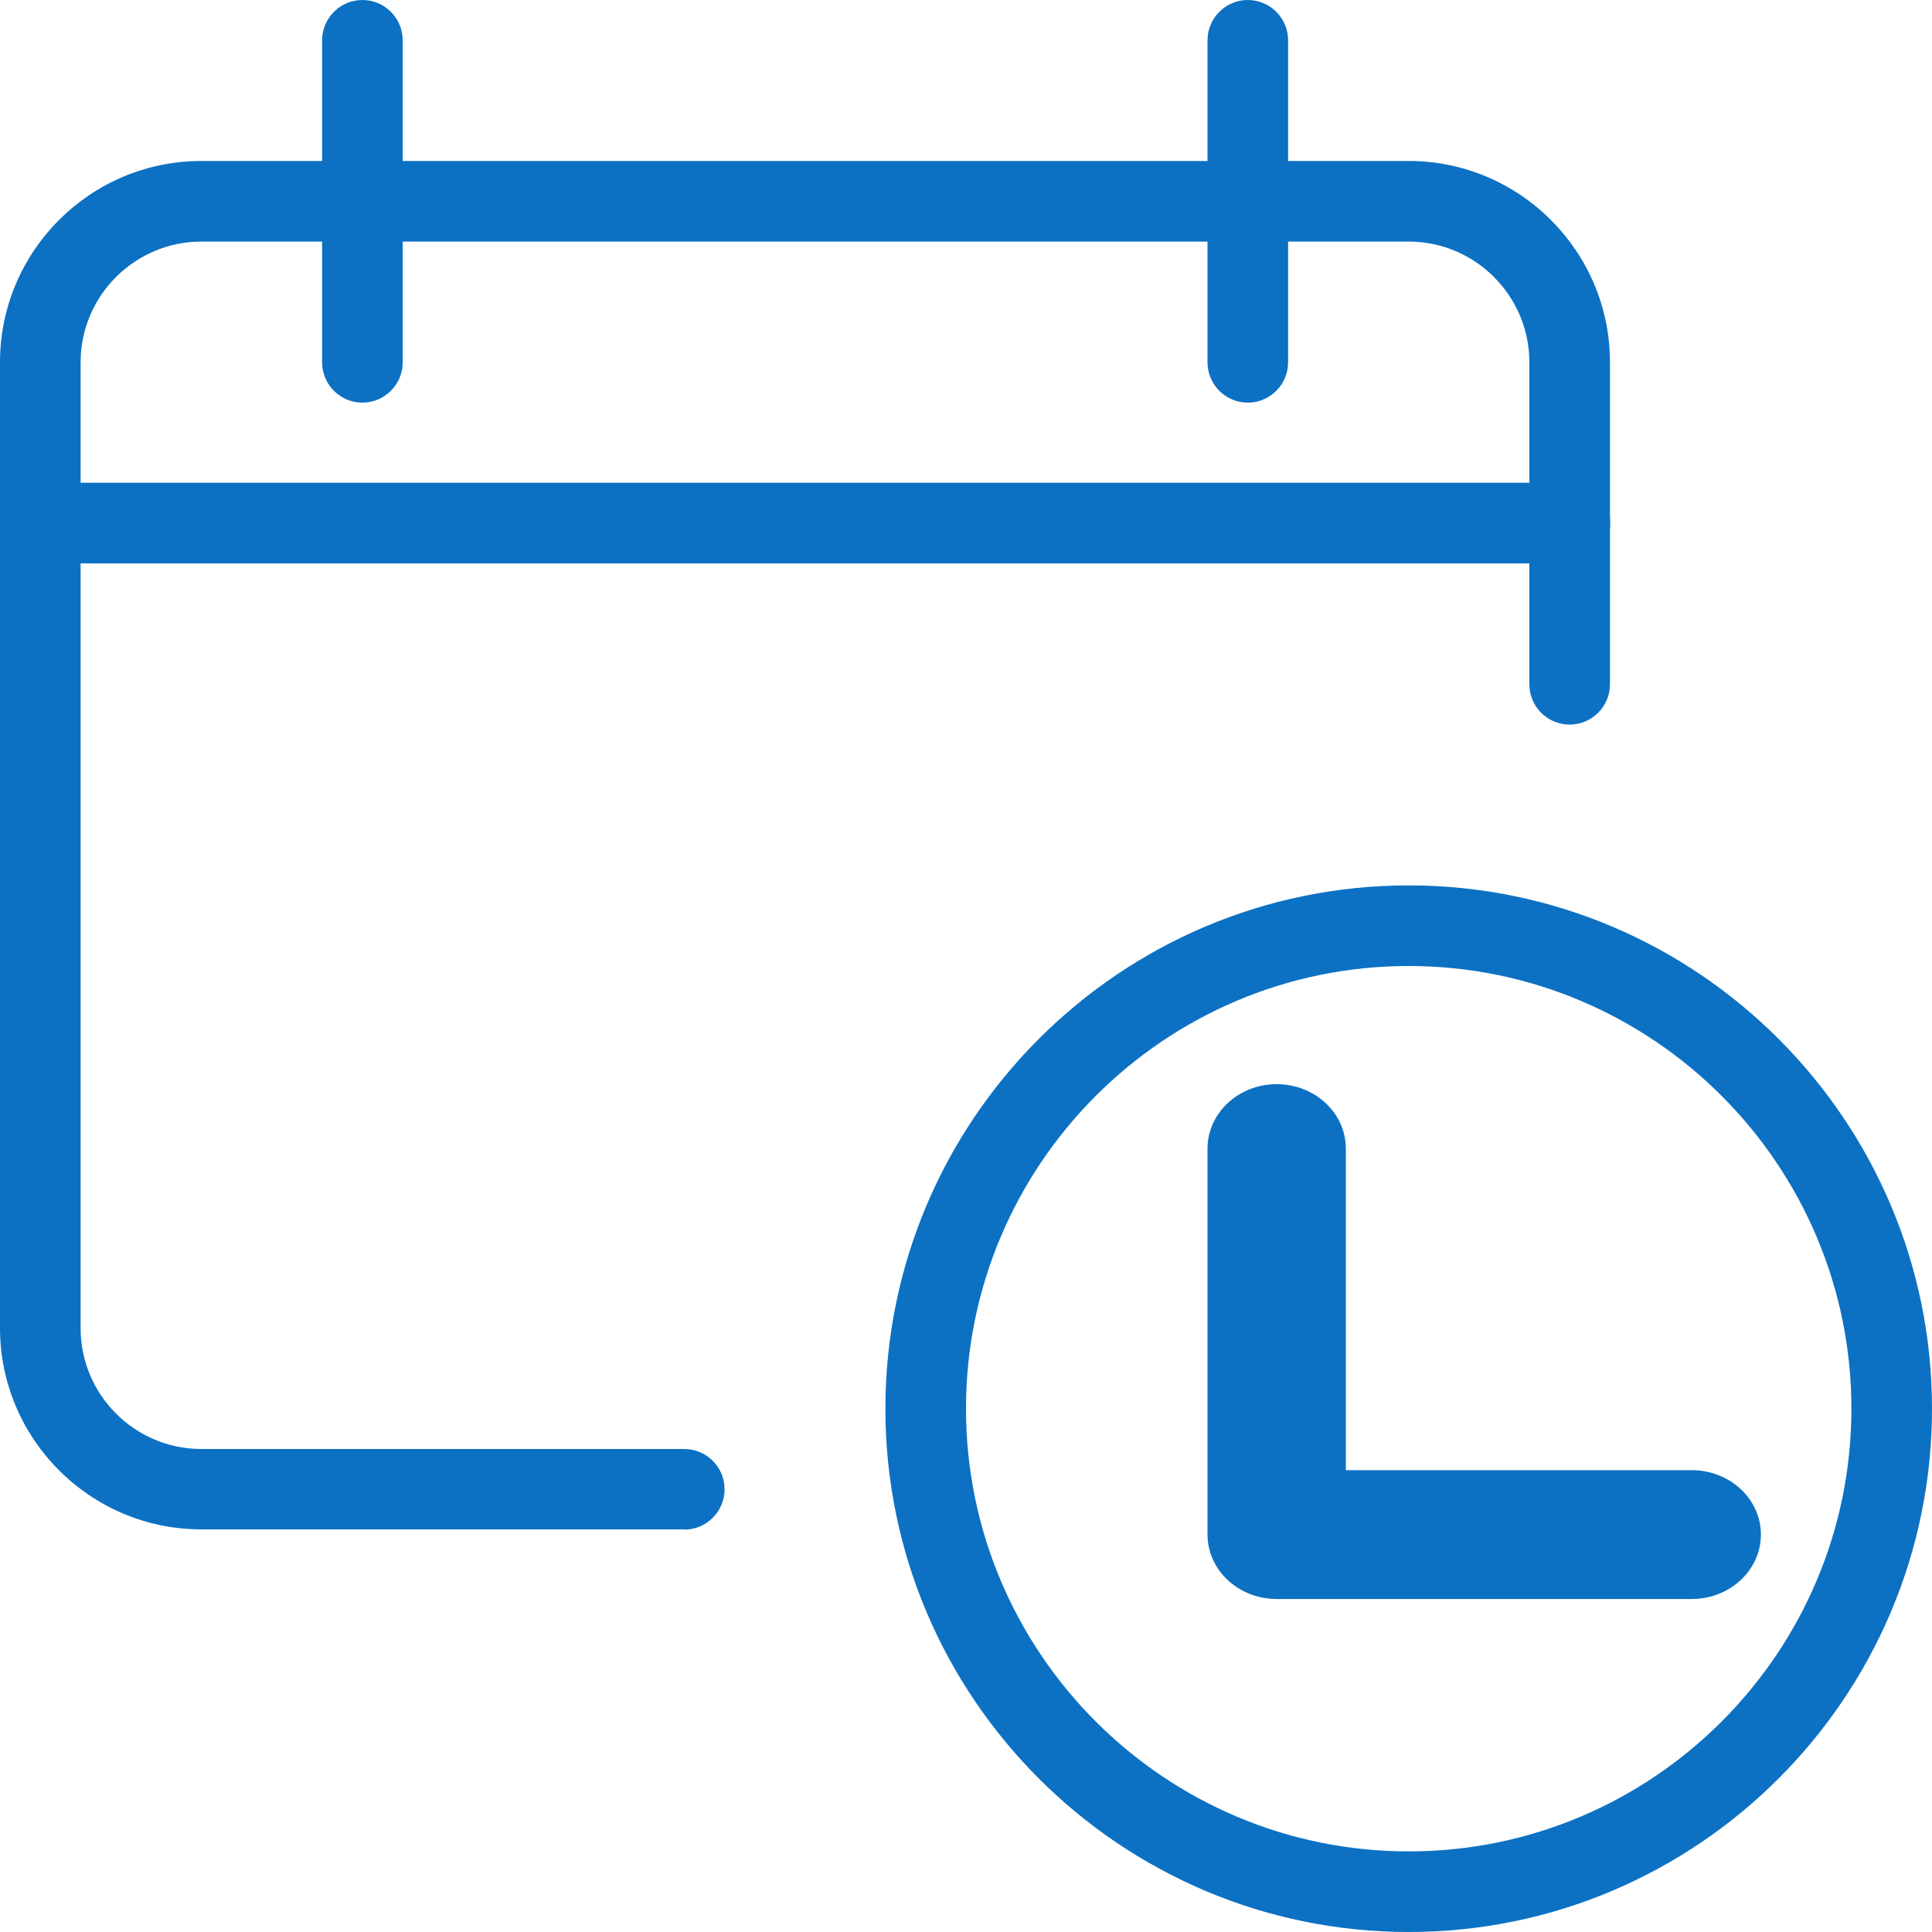 <svg width="25" height="25" viewBox="0 0 25 25" fill="none" xmlns="http://www.w3.org/2000/svg">
<path fill-rule="evenodd" clip-rule="evenodd" d="M16.52 14.029C17.015 14.029 17.415 14.403 17.415 14.863V19.024H21.891C22.386 19.024 22.786 19.398 22.786 19.857C22.786 20.317 22.386 20.691 21.891 20.691H16.52C16.026 20.691 15.625 20.317 15.625 19.857V14.863C15.625 14.403 16.026 14.029 16.52 14.029Z" fill="#0C71C3"/>
<path d="M8.855 19.79H2.605C1.169 19.79 0 18.621 0 17.185V4.688C0 3.252 1.167 2.083 2.605 2.083H18.229C19.664 2.083 20.833 3.252 20.833 4.688V8.855C20.833 9.142 20.599 9.376 20.312 9.376C20.024 9.376 19.79 9.145 19.79 8.855V4.688C19.79 3.828 19.089 3.126 18.229 3.126H2.605C1.745 3.126 1.043 3.828 1.043 4.688V17.188C1.043 18.048 1.745 18.75 2.605 18.75H8.855C9.142 18.75 9.376 18.983 9.376 19.271C9.376 19.559 9.142 19.793 8.855 19.793V19.79Z" fill="#0C71C3"/>
<path d="M20.312 7.29H0.522C0.234 7.29 0 7.056 0 6.769C0 6.481 0.234 6.247 0.522 6.247H20.314C20.602 6.247 20.836 6.481 20.836 6.769C20.836 7.056 20.602 7.29 20.314 7.29H20.312Z" fill="#0C71C3"/>
<path d="M4.689 5.21C4.402 5.21 4.168 4.976 4.168 4.688V0.522C4.168 0.234 4.402 0 4.689 0C4.977 0 5.211 0.234 5.211 0.522V4.688C5.211 4.976 4.977 5.21 4.689 5.21Z" fill="#0C71C3"/>
<path d="M16.146 5.21C15.859 5.21 15.625 4.976 15.625 4.688V0.522C15.625 0.234 15.859 0 16.146 0C16.434 0 16.668 0.234 16.668 0.522V4.688C16.668 4.976 16.434 5.21 16.146 5.21Z" fill="#0C71C3"/>
<path d="M18.229 25C14.495 25 11.457 21.962 11.457 18.229C11.457 14.495 14.495 11.457 18.229 11.457C21.962 11.457 25 14.495 25 18.229C25 21.962 21.962 25 18.229 25ZM18.229 12.5C15.07 12.5 12.5 15.07 12.5 18.229C12.5 21.387 15.07 23.957 18.229 23.957C21.387 23.957 23.957 21.387 23.957 18.229C23.957 15.07 21.387 12.5 18.229 12.5Z" fill="#0C71C3"/>
</svg>
